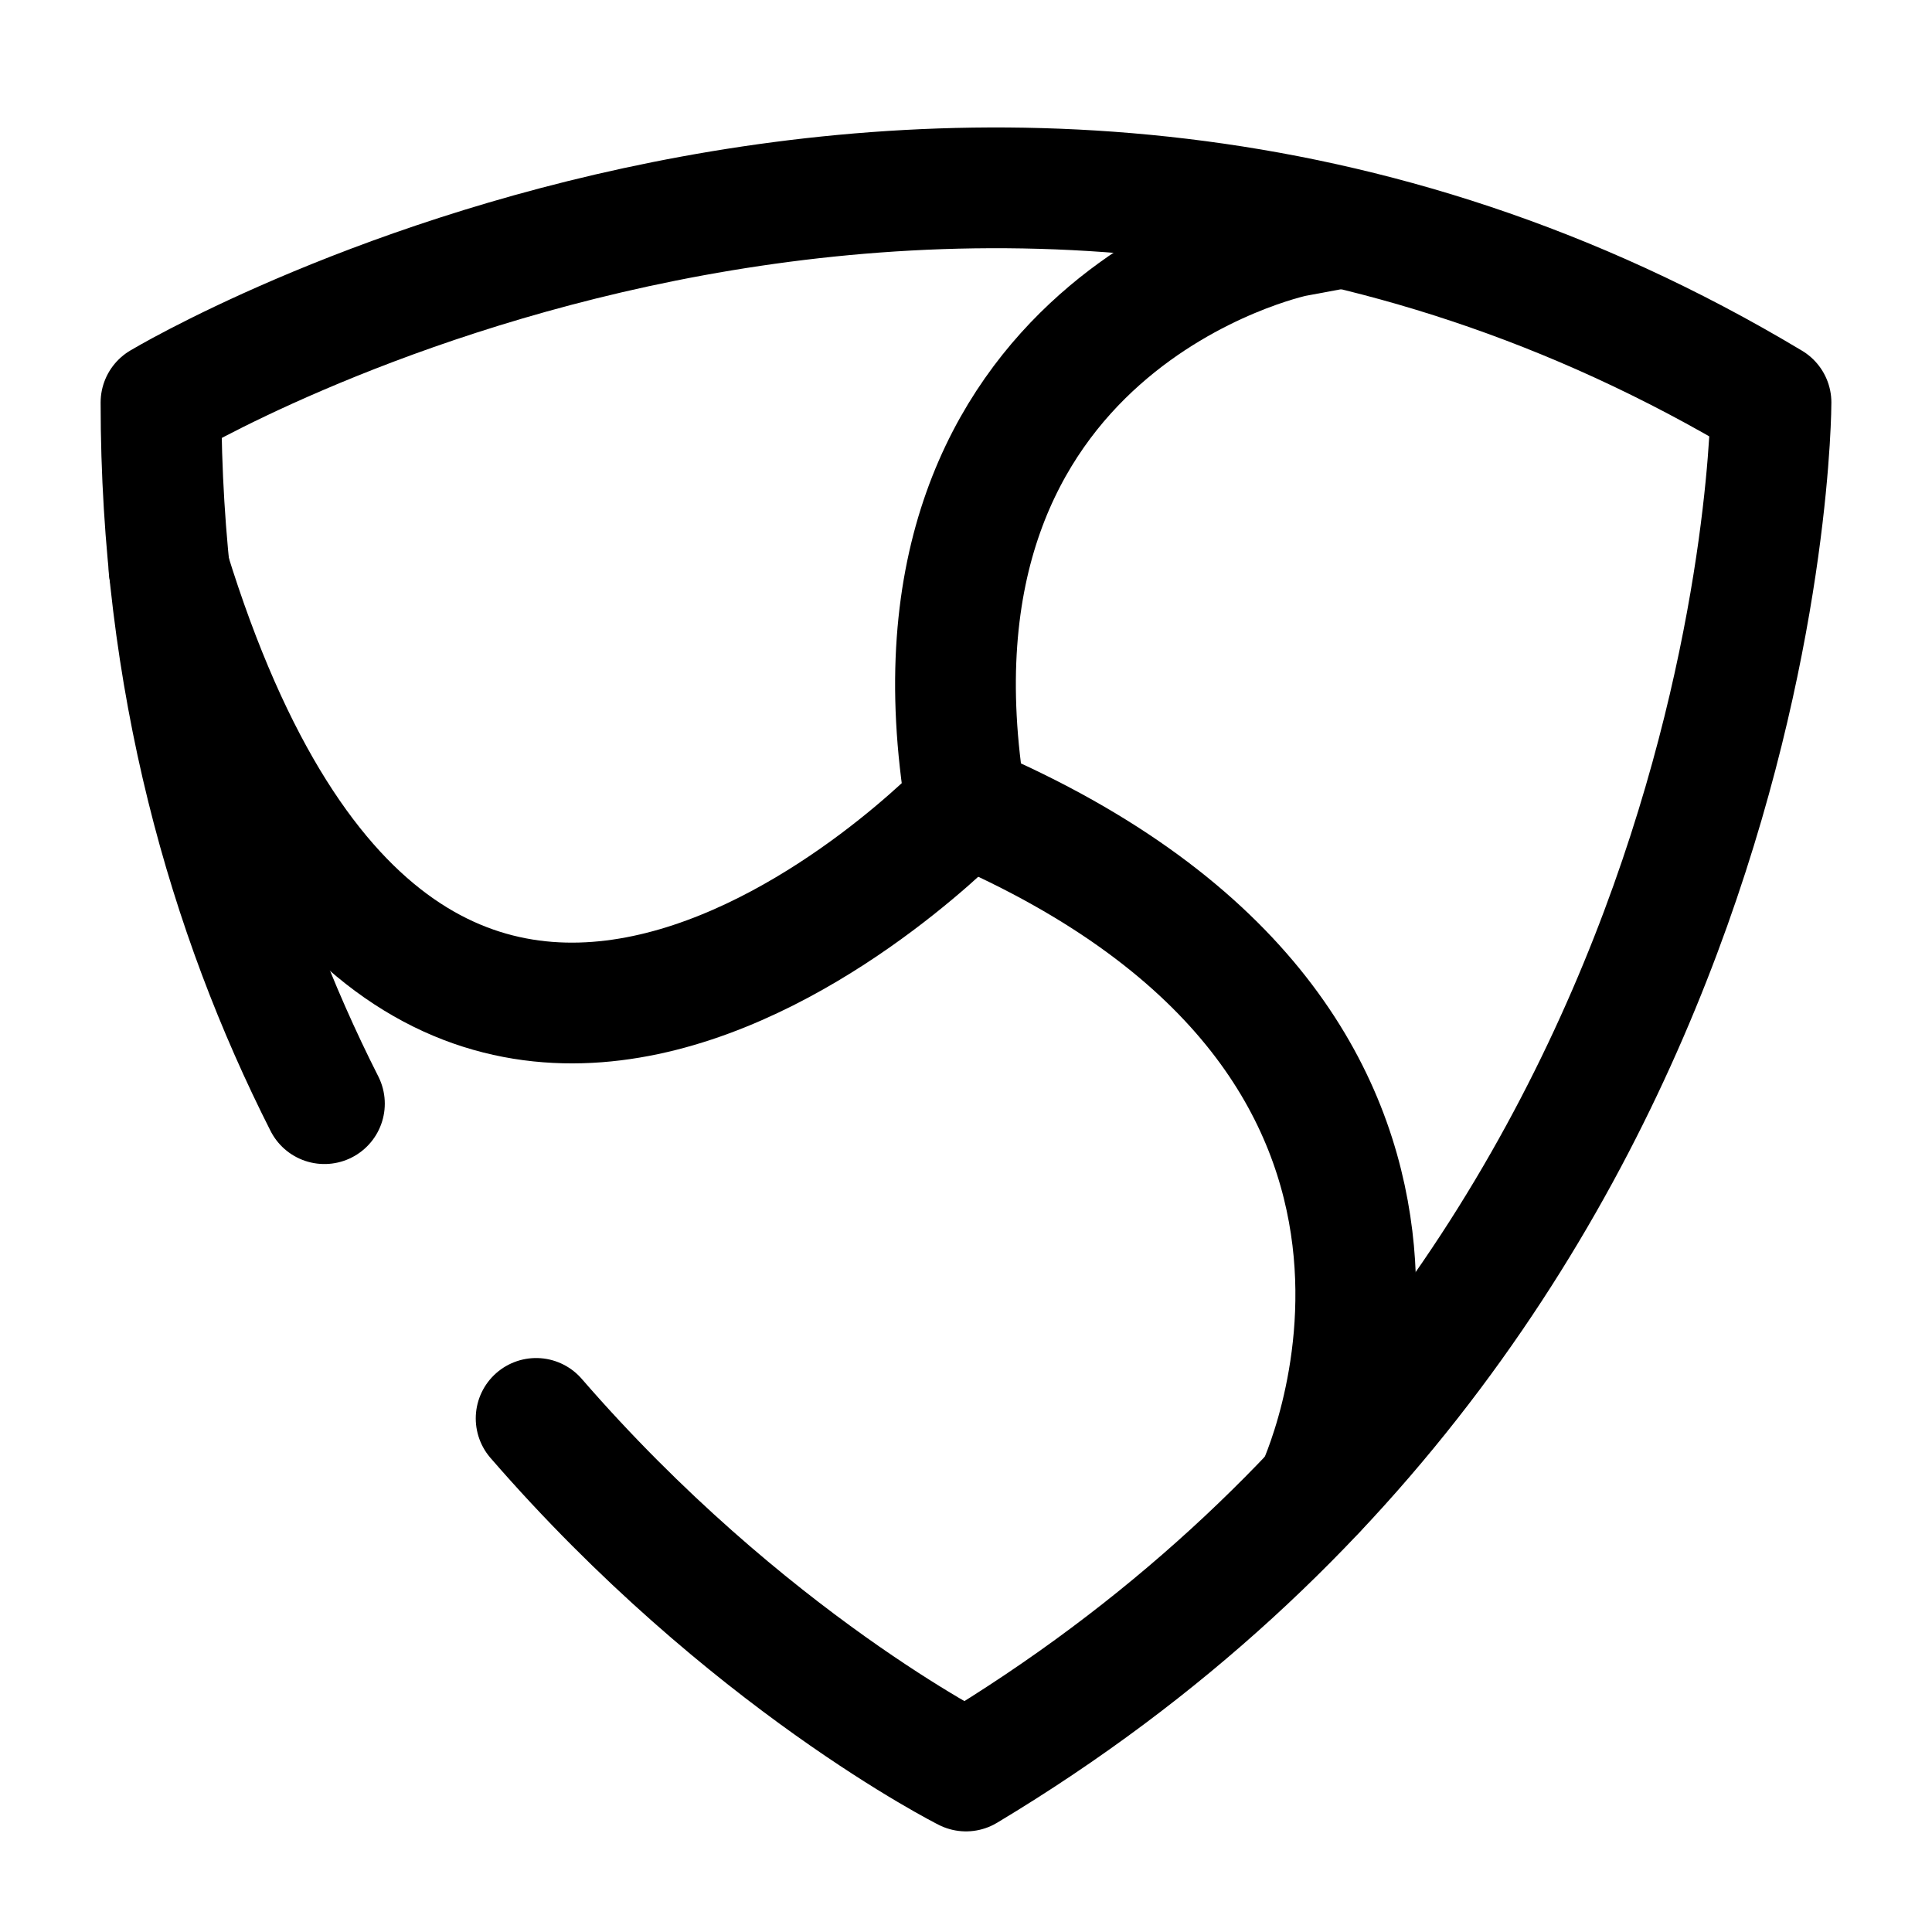 <svg width="24" height="24" viewBox="0 0 24 24" fill="none" xmlns="http://www.w3.org/2000/svg"><g id="vuesax/broken/nem-(xem)"><g id="vuesax/broken/nem-(xem)_2"><g id="nem-(xem)"><path id="Vector" d="M4.03 13.71C2.84 11.36 2 8.47 2 5C2 5 12 -1 22 5C22 5 22 16 12 22C12 22 9.27 20.63 6.66 17.62" stroke="currentColor" stroke-width="1.5" stroke-miterlimit="10" stroke-linecap="round" stroke-linejoin="round"/><path id="Vector_2" d="M2.1 7.07C5.21 17.15 12 10 12 10C11 4 16.07 2.94 16.07 2.94L16.66 2.83" stroke="currentColor" stroke-width="1.5" stroke-miterlimit="10" stroke-linecap="round" stroke-linejoin="round"/><path id="Vector_3" d="M16.35 18.51C16.35 18.51 19 13 12 10" stroke="currentColor" stroke-width="1.5" stroke-miterlimit="10" stroke-linecap="round" stroke-linejoin="round"/></g></g></g></svg>